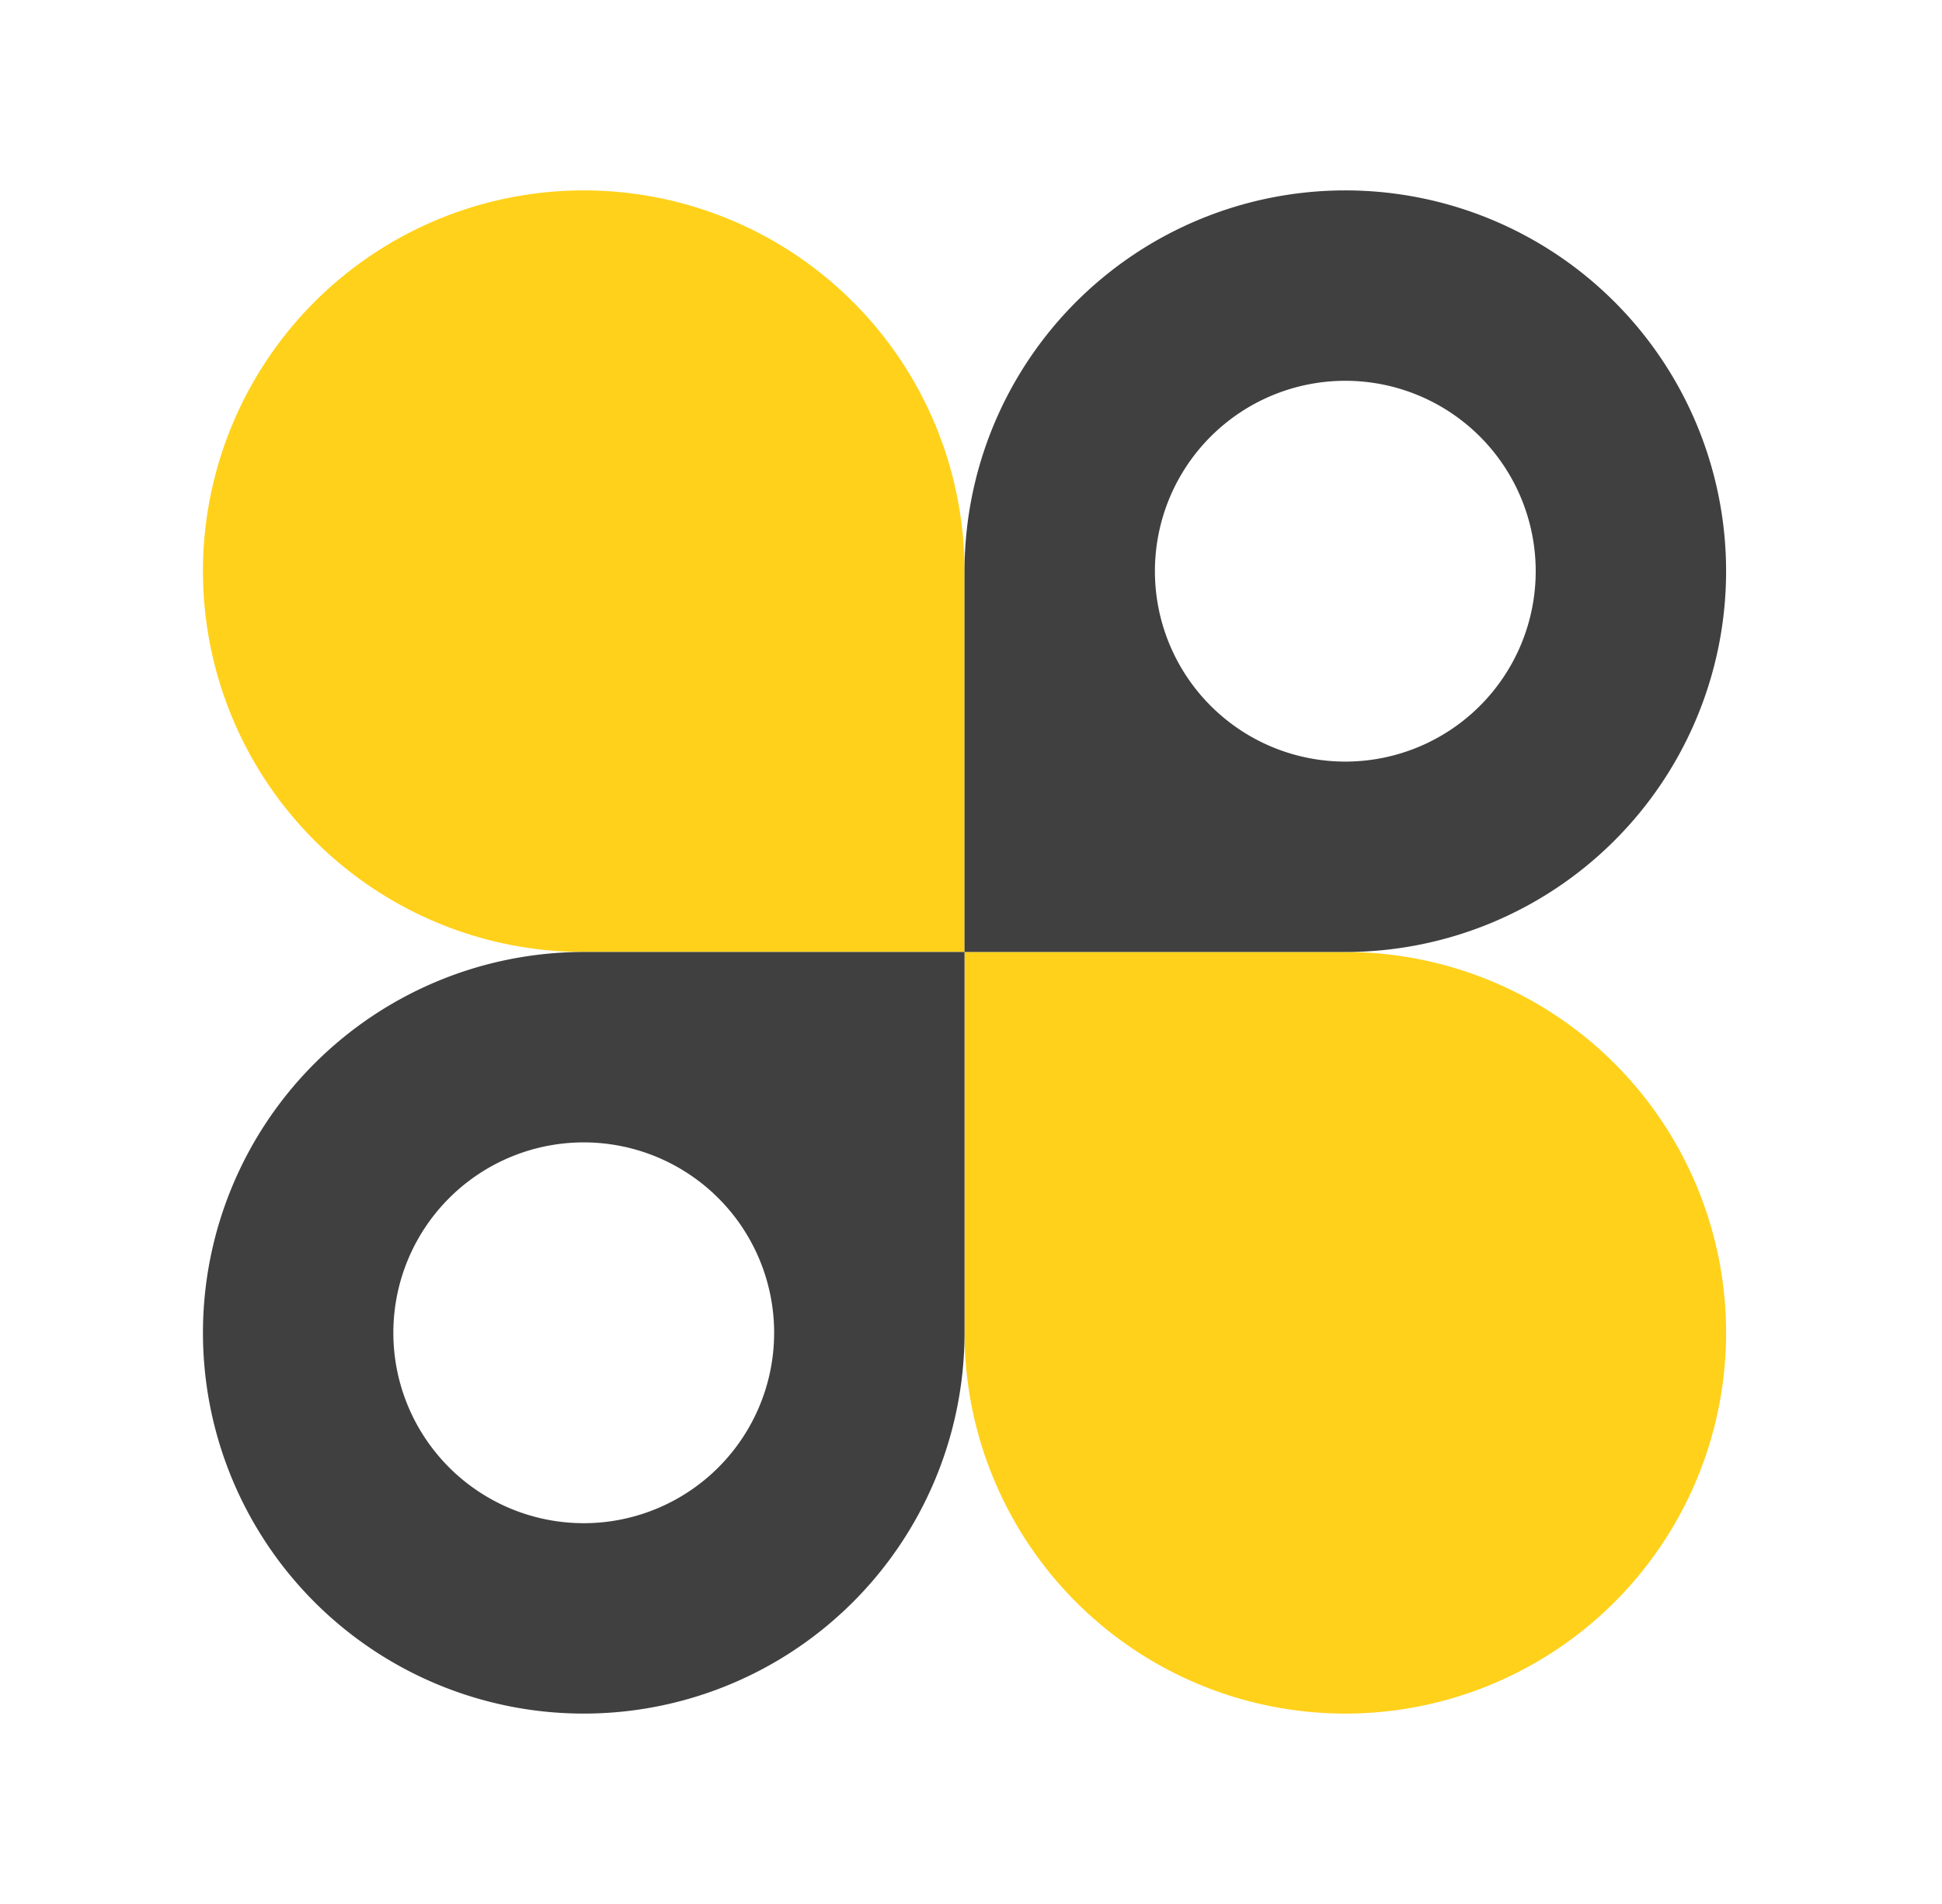 <svg xmlns="http://www.w3.org/2000/svg" width="51" height="50" fill="none">
  <path fill="#FFD11A" d="M25.33 35a10 10 0 1 0 10-10h-10v10Zm0-20a10 10 0 1 0-10 10h10V15Z"/>
  <path fill="#404040" fill-rule="evenodd" d="M35.33 5a10 10 0 0 0-10 10v10h10a10 10 0 0 0 0-20Zm5 10a5 5 0 1 1-10 0 5 5 0 0 1 10 0Zm-25 30a10 10 0 0 0 10-10V25h-10a10 10 0 0 0 0 20Zm5-10a5 5 0 1 1-10 0 5 5 0 0 1 10 0Z" clip-rule="evenodd"/>
</svg>
